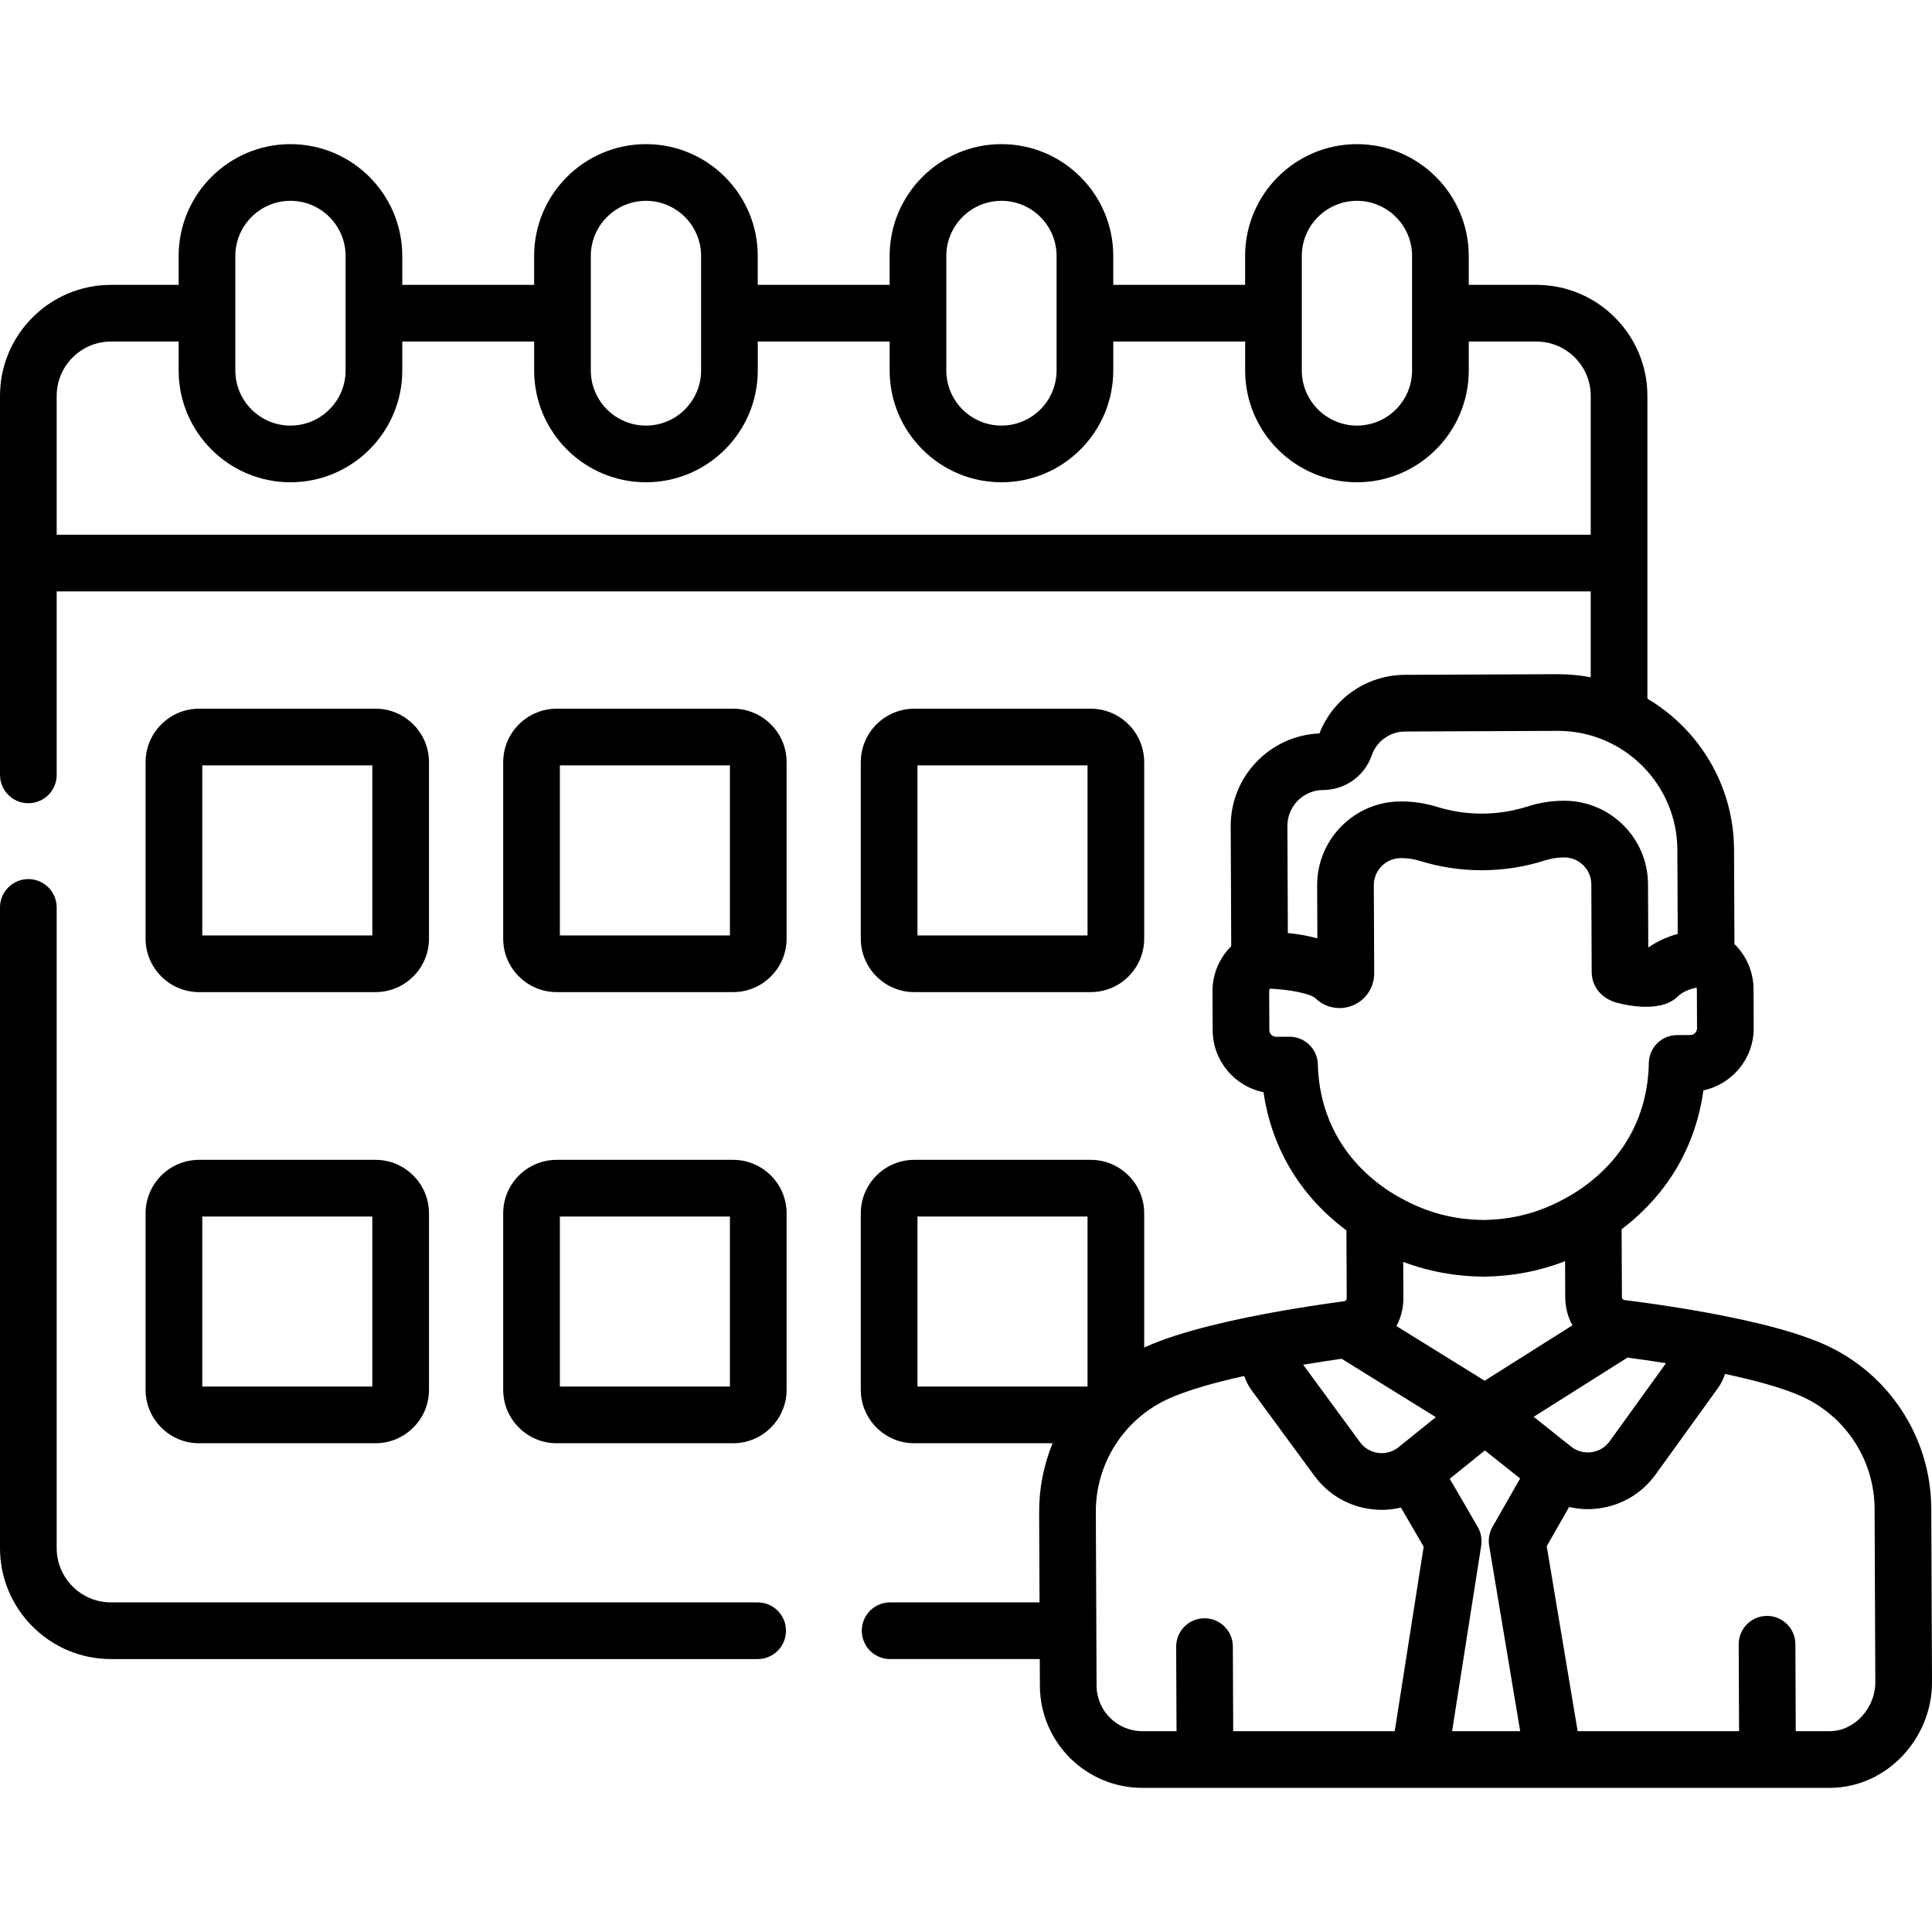 <svg id="Capa_1" enable-background="new 0 0 512 512" height="512" viewBox="0 0 512 512" width="512" xmlns="http://www.w3.org/2000/svg"><g><g><path d="m200.786 424.651h-171.37c-7.938 0-14.395-6.457-14.395-14.395v-169.777c0-4.148-3.362-7.51-7.51-7.51s-7.511 3.361-7.511 7.51v169.777c0 16.22 13.196 29.416 29.416 29.416h171.37c4.148 0 7.51-3.362 7.51-7.51 0-4.149-3.362-7.511-7.51-7.511z"/><path d="m52.758 262.921h46.754c7.817 0 14.177-6.359 14.177-14.177v-46.754c0-7.817-6.359-14.177-14.177-14.177h-46.754c-7.817 0-14.177 6.359-14.177 14.177v46.754c.001 7.817 6.36 14.177 14.177 14.177zm.844-60.087h45.066v45.066h-45.066z"/><path d="m194.282 187.813h-46.755c-7.817 0-14.177 6.359-14.177 14.177v46.754c0 7.817 6.359 14.177 14.177 14.177h46.755c7.817 0 14.177-6.359 14.177-14.177v-46.754c0-7.818-6.36-14.177-14.177-14.177zm-.844 60.087h-45.067v-45.066h45.067z"/><path d="m242.296 262.921h46.754c7.817 0 14.177-6.359 14.177-14.177v-46.754c0-7.817-6.359-14.177-14.177-14.177h-46.754c-7.817 0-14.177 6.359-14.177 14.177v46.754c.001 7.817 6.36 14.177 14.177 14.177zm.844-60.087h45.066v45.066h-45.066z"/><path d="m38.582 368.301c0 7.817 6.359 14.177 14.177 14.177h46.754c7.817 0 14.177-6.359 14.177-14.177v-46.754c0-7.817-6.359-14.177-14.177-14.177h-46.755c-7.817 0-14.177 6.359-14.177 14.177v46.754zm15.02-45.911h45.066v45.066h-45.066z"/><path d="m194.282 307.37h-46.755c-7.817 0-14.177 6.359-14.177 14.177v46.754c0 7.817 6.359 14.177 14.177 14.177h46.755c7.817 0 14.177-6.359 14.177-14.177v-46.754c0-7.818-6.36-14.177-14.177-14.177zm-.844 60.087h-45.067v-45.067h45.067z"/><path d="m511.806 399.763c-.08-18.867-11.29-35.971-28.559-43.573-9.422-4.148-23.926-7.227-36.574-9.32-.007-.001-.013-.003-.02-.005-.009-.001-.017-.001-.025-.003-6.053-1.001-11.68-1.776-16.116-2.333-.001 0-.001 0-.002 0-.389-.049-.684-.378-.686-.767l-.076-18.003c12.745-9.669 19.706-22.641 21.679-36.807 7.63-1.615 13.357-8.418 13.323-16.517l-.044-10.302c-.019-4.584-1.886-8.848-5.062-11.943l-.106-25.049c-.071-17.013-9.289-31.883-22.96-39.981 0-16.628 0-63.362 0-80.252 0-16.22-13.196-29.416-29.416-29.416h-17.928v-7.661c0-16.339-13.293-29.632-29.632-29.632s-29.632 13.293-29.632 29.632v7.661h-34.946v-7.661c0-16.339-13.293-29.632-29.632-29.632s-29.632 13.293-29.632 29.632v7.661h-34.947v-7.661c0-16.339-13.293-29.632-29.632-29.632s-29.632 13.293-29.632 29.632v7.661h-34.946v-7.661c0-16.339-13.293-29.632-29.632-29.632s-29.628 13.293-29.628 29.632v7.661h-17.927c-16.22 0-29.416 13.196-29.416 29.416v100.441c0 4.148 3.362 7.51 7.51 7.51s7.51-3.362 7.51-7.51v-48.624h406.537v22.765c-2.817-.533-5.718-.823-8.686-.823-.066 0-.134 0-.199 0 0 0 0 0-.001 0l-40.386.171c-10.033.041-19.004 6.24-22.624 15.527-13.101.539-23.567 11.394-23.51 24.612l.134 31.776c-3.148 3.122-4.98 7.4-4.961 11.984l.044 10.304c.034 8.098 5.819 14.853 13.461 16.404 2.078 14.056 9.091 27.011 21.988 36.623l.076 18.002c.002.389-.29.722-.68.774-.001 0-.002 0-.003 0-4.434.594-10.061 1.418-16.11 2.471-.004.001-.007.001-.011.001-.003 0-.006.001-.009.002-12.632 2.199-27.115 5.402-36.504 9.63-.118.053-.233.111-.35.166v-35.567c0-7.817-6.359-14.177-14.177-14.177h-46.754c-7.817 0-14.177 6.359-14.177 14.177v46.754c0 7.817 6.359 14.177 14.177 14.177h36.65c-2.333 5.702-3.587 11.896-3.56 18.283l.1 23.89h-39.595c-4.148 0-7.51 3.362-7.51 7.51s3.362 7.51 7.51 7.51h39.661l.03 7.084c.063 14.999 12.241 27.047 27.125 27.045h.117 182.1.032c15.229-.065 27.107-13.276 27.044-28.042zm-223.6-32.306h-45.066v-45.067h45.066zm56.786-299.626c0-8.057 6.554-14.611 14.611-14.611s14.611 6.554 14.611 14.611v30.343c0 8.057-6.554 14.611-14.611 14.611s-14.611-6.554-14.611-14.611zm-94.209 0c0-8.057 6.554-14.611 14.611-14.611s14.611 6.554 14.611 14.611v30.343c0 8.057-6.554 14.611-14.611 14.611s-14.611-6.554-14.611-14.611zm-94.21 0c0-8.057 6.554-14.611 14.611-14.611s14.611 6.554 14.611 14.611v30.343c0 8.057-6.554 14.611-14.611 14.611s-14.611-6.554-14.611-14.611zm-94.21 0c0-8.057 6.554-14.611 14.611-14.611s14.611 6.554 14.611 14.611v30.343c0 8.057-6.554 14.611-14.611 14.611s-14.611-6.554-14.611-14.611zm-47.342 73.874v-36.797c0-7.938 6.457-14.395 14.395-14.395h17.927v7.661c0 16.339 13.293 29.632 29.632 29.632s29.632-13.293 29.632-29.632v-7.661h34.946v7.661c0 16.339 13.293 29.632 29.632 29.632s29.632-13.293 29.632-29.632v-7.661h34.947v7.661c0 16.339 13.293 29.632 29.632 29.632s29.632-13.293 29.632-29.632v-7.661h34.946v7.661c0 16.339 13.293 29.632 29.632 29.632s29.632-13.293 29.632-29.632v-7.661h17.928c7.938 0 14.395 6.457 14.395 14.395v36.797zm335.618 67.66c5.823-.024 11.003-3.717 12.887-9.19 1.296-3.762 4.841-6.3 8.823-6.316l40.387-.171h.135c17.389 0 31.574 14.11 31.647 31.516l.094 22.292c-2.463.683-5.219 1.795-7.804 3.608l-.07-16.813c-.052-12.198-9.989-22.083-22.185-22.083-.031 0-.065 0-.096 0l-.167.001c-3.181.014-6.333.513-9.368 1.483-7.922 2.531-16.267 2.572-24.222.102-3.003-.932-6.116-1.404-9.265-1.404-.043 0-.085 0-.127 0l-.167.001c-12.229.052-22.135 10.042-22.083 22.271l.06 14.002c-2.655-.72-5.376-1.149-7.825-1.402l-.119-28.347c-.024-5.244 4.223-9.527 9.465-9.55zm-1.398 72.696c-.104-4.073-3.436-7.318-7.506-7.318-.011 0-.022 0-.032 0l-3.517.015c-.003 0-.005 0-.008 0-.983 0-1.785-.797-1.789-1.781l-.044-10.303c-.001-.256.062-.476.147-.679 5.325.246 10.754 1.318 12.074 2.528 1.757 1.717 4.069 2.625 6.423 2.625 1.209 0 2.428-.24 3.589-.73 3.415-1.446 5.613-4.779 5.599-8.493l-.099-23.327c-.017-3.946 3.18-7.17 7.135-7.187.12.008 2.347-.105 5.035.729 10.792 3.349 22.389 3.328 33.246-.14 2.616-.835 4.935-.764 5.036-.772h.031c3.931 0 7.139 3.19 7.155 7.125l.098 23.332c.006 1.268.42 5.568 5.504 7.669 1.483.614 12.419 3.572 17.256-1.238 1.356-1.348 3.382-2.048 5.036-2.388.041.146.074.298.075.468l.044 10.303c.004.987-.795 1.793-1.781 1.796l-3.517.015c-4.085.018-7.408 3.296-7.478 7.38-.228 13.155-6.017 25.393-18.771 33.875-7.67 4.907-15.415 7.578-24.912 7.74-9.427-.081-17.293-2.678-24.963-7.523-12.734-8.31-18.727-20.516-19.066-33.721zm22.633 52.342c6.724 2.556 13.865 3.872 21.378 3.924h.052c.038 0 .076 0 .115-.001 7.512-.115 14.642-1.491 21.344-4.103l.04 9.603c.011 2.662.705 5.18 1.902 7.398l-23.254 14.681-23.377-14.484c1.179-2.228 1.852-4.753 1.84-7.415zm-2.26 124.377h-42.801l-.095-22.44c-.018-4.138-3.377-7.479-7.509-7.479-.011 0-.022 0-.032 0-4.148.018-7.497 3.394-7.479 7.542l.095 22.378h-9.001c-.018 0-.034 0-.052 0-6.682 0-12.11-5.393-12.138-12.088l-.194-45.995c-.055-12.943 7.535-24.739 19.337-30.052 5.15-2.32 12.451-4.333 19.991-5.999.435 1.306 1.052 2.564 1.897 3.715l16.677 22.719c3.61 4.918 8.93 8.062 14.98 8.852 2.627.343 5.24.237 7.977-.409l6.019 10.373zm1.01-75.255c-1.498 1.205-3.415 1.773-5.387 1.513-1.945-.254-3.656-1.264-4.817-2.847l-15.07-20.53c3.851-.641 7.363-1.166 10.207-1.566l24.962 15.466zm14.195 75.255 7.719-49.184c.268-1.713-.092-3.498-.923-4.936l-7.416-12.78 9.317-7.499 9.336 7.425-7.327 12.827c-.866 1.518-1.162 3.333-.886 4.966l8.227 49.181zm46.477-99.004c2.846.376 6.362.872 10.217 1.48l-14.939 20.701c-1.149 1.593-2.855 2.618-4.802 2.887-2.008.272-3.927-.304-5.404-1.482l-9.927-7.895zm53.614 99.004h-9.016l-.098-23.069c-.018-4.138-3.377-7.479-7.509-7.479-.011 0-.022 0-.032 0-4.148.018-7.497 3.394-7.479 7.542l.097 23.006h-42.777l-8.2-49.021 5.936-10.392c2.659.61 5.262.732 7.99.357 6.053-.834 11.356-4.022 14.932-8.977l16.528-22.903c.837-1.159 1.444-2.424 1.869-3.736 7.556 1.602 14.875 3.553 20.045 5.829 11.845 5.215 19.535 16.947 19.59 29.889l.194 45.996c.026 6.636-5.332 12.918-12.07 12.958z"/></g></g></svg>